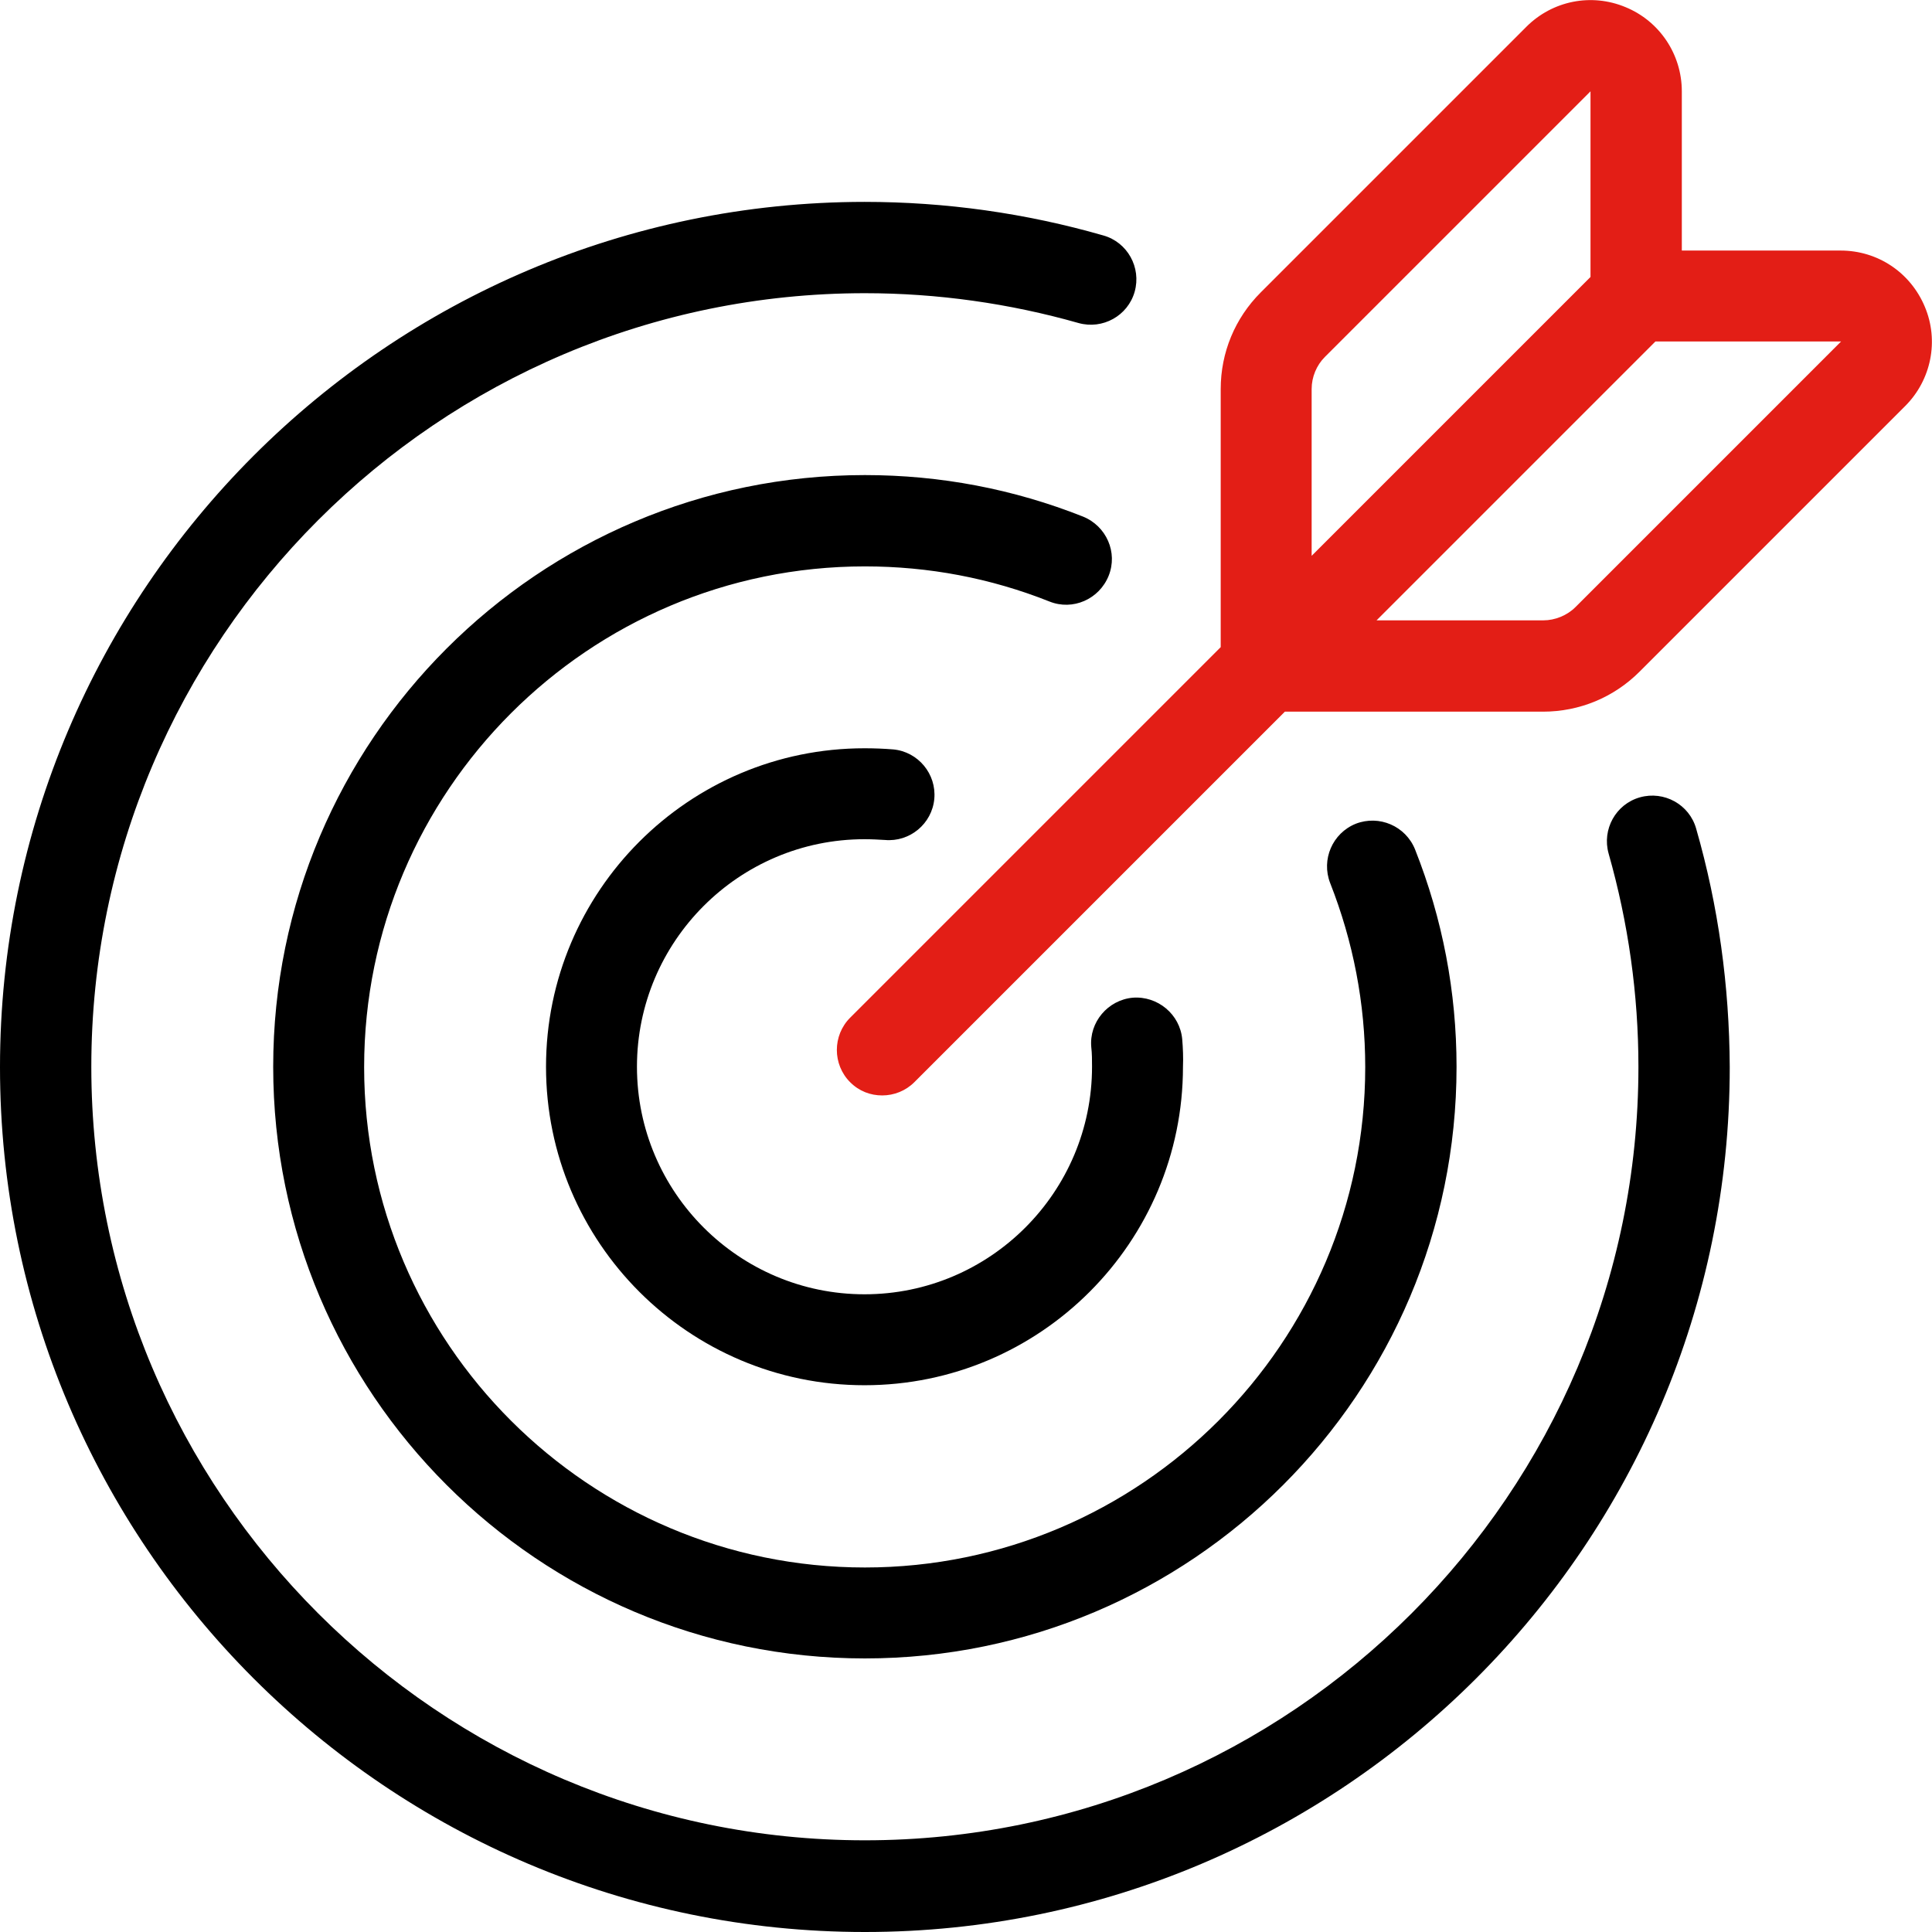<?xml version="1.0" encoding="utf-8"?>
<!-- Generator: Adobe Illustrator 23.0.0, SVG Export Plug-In . SVG Version: 6.00 Build 0)  -->
<svg version="1.1" id="Layer_1" xmlns="http://www.w3.org/2000/svg" xmlns:xlink="http://www.w3.org/1999/xlink" x="0px" y="0px"
	 viewBox="0 0 512 512" style="enable-background:new 0 0 512 512;" xml:space="preserve">
<style type="text/css">
	.st0{fill:#E31E16;}
</style>
<g>
	<g>
		<path d="M375,225.1c-2.5-6.2-9.5-9.2-15.7-6.8c-6.2,2.5-9.2,9.5-6.8,15.7c6.1,15.5,9.3,31.9,9.3,48.8
			c0,73.1-59.5,132.6-132.6,132.6c-73.1,0-132.7-59.5-132.7-132.6S156,150.1,229.2,150.1c16.9,0,33.3,3.1,48.9,9.3
			c6.2,2.5,13.2-0.6,15.7-6.8c2.5-6.2-0.6-13.2-6.8-15.7c-18.4-7.3-37.8-11-57.8-11c-86.5,0-156.8,70.3-156.8,156.8
			s70.3,156.8,156.8,156.8c86.5,0,156.8-70.3,156.8-156.8C386,262.9,382.3,243.5,375,225.1z"/>
	</g>
</g>
<g>
	<g>
		<path d="M449.5,219.6c-1.8-6.4-8.5-10.1-14.9-8.3c-6.4,1.8-10.1,8.5-8.3,14.9c5.2,18.3,7.9,37.3,7.9,56.5c0,113-92,205-205,205
			c-113,0-205-92-205-205s92-205,205-205c19.2,0,38.3,2.7,56.6,7.9c6.4,1.8,13.1-1.9,14.9-8.3c1.8-6.4-1.9-13.1-8.3-14.9
			c-20.5-5.9-41.8-8.9-63.3-8.9C102.8,53.6,0,156.4,0,282.8s102.8,229.2,229.2,229.2c126.4,0,229.2-102.8,229.2-229.2
			C458.3,261.3,455.4,240.1,449.5,219.6z"/>
	</g>
</g>
<g>
	<g>
		<path d="M313.3,275.4c-0.6-6.6-6.5-11.5-13.1-11c-6.6,0.6-11.6,6.5-11,13.1c0.2,1.7,0.2,3.5,0.2,5.2c0,33.2-27,60.3-60.3,60.3
			c-33.2,0-60.3-27-60.3-60.3c0-33.2,27-60.3,60.3-60.3c1.9,0,3.7,0.1,5.4,0.2c6.6,0.6,12.5-4.3,13.1-10.9
			c0.6-6.6-4.3-12.5-10.9-13.1c-2.5-0.2-5-0.3-7.6-0.3c-46.6,0-84.4,37.9-84.4,84.4c0,46.6,37.9,84.4,84.4,84.4
			c46.6,0,84.4-37.9,84.4-84.4C313.6,280.3,313.5,277.8,313.3,275.4z"/>
	</g>
</g>
<g>
	<g>
		<path class="st0" d="M510.1,81.3c-3.8-9.1-12.5-14.9-22.3-14.9h-42.1V24.2c0-9.8-5.9-18.6-14.9-22.3c-9.1-3.8-19.4-1.7-26.3,5.2
			l-70.4,70.4c-6.8,6.8-10.6,15.9-10.6,25.6v68.4l-98.2,98.2c-4.7,4.7-4.7,12.4,0,17.1c2.4,2.4,5.4,3.5,8.5,3.5s6.2-1.2,8.5-3.5
			l98.2-98.2h68.4c9.7,0,18.8-3.8,25.6-10.6l70.4-70.4C511.8,100.7,513.9,90.3,510.1,81.3z M347.6,103.1c0-3.2,1.3-6.3,3.5-8.5
			l70.4-70.4v49.2l-73.9,73.9L347.6,103.1L347.6,103.1z M417.5,160.9c-2.2,2.2-5.4,3.5-8.5,3.5h-44.2l73.9-73.9l49.2,0L417.5,160.9z
			"/>
	</g>
</g>
</svg>
